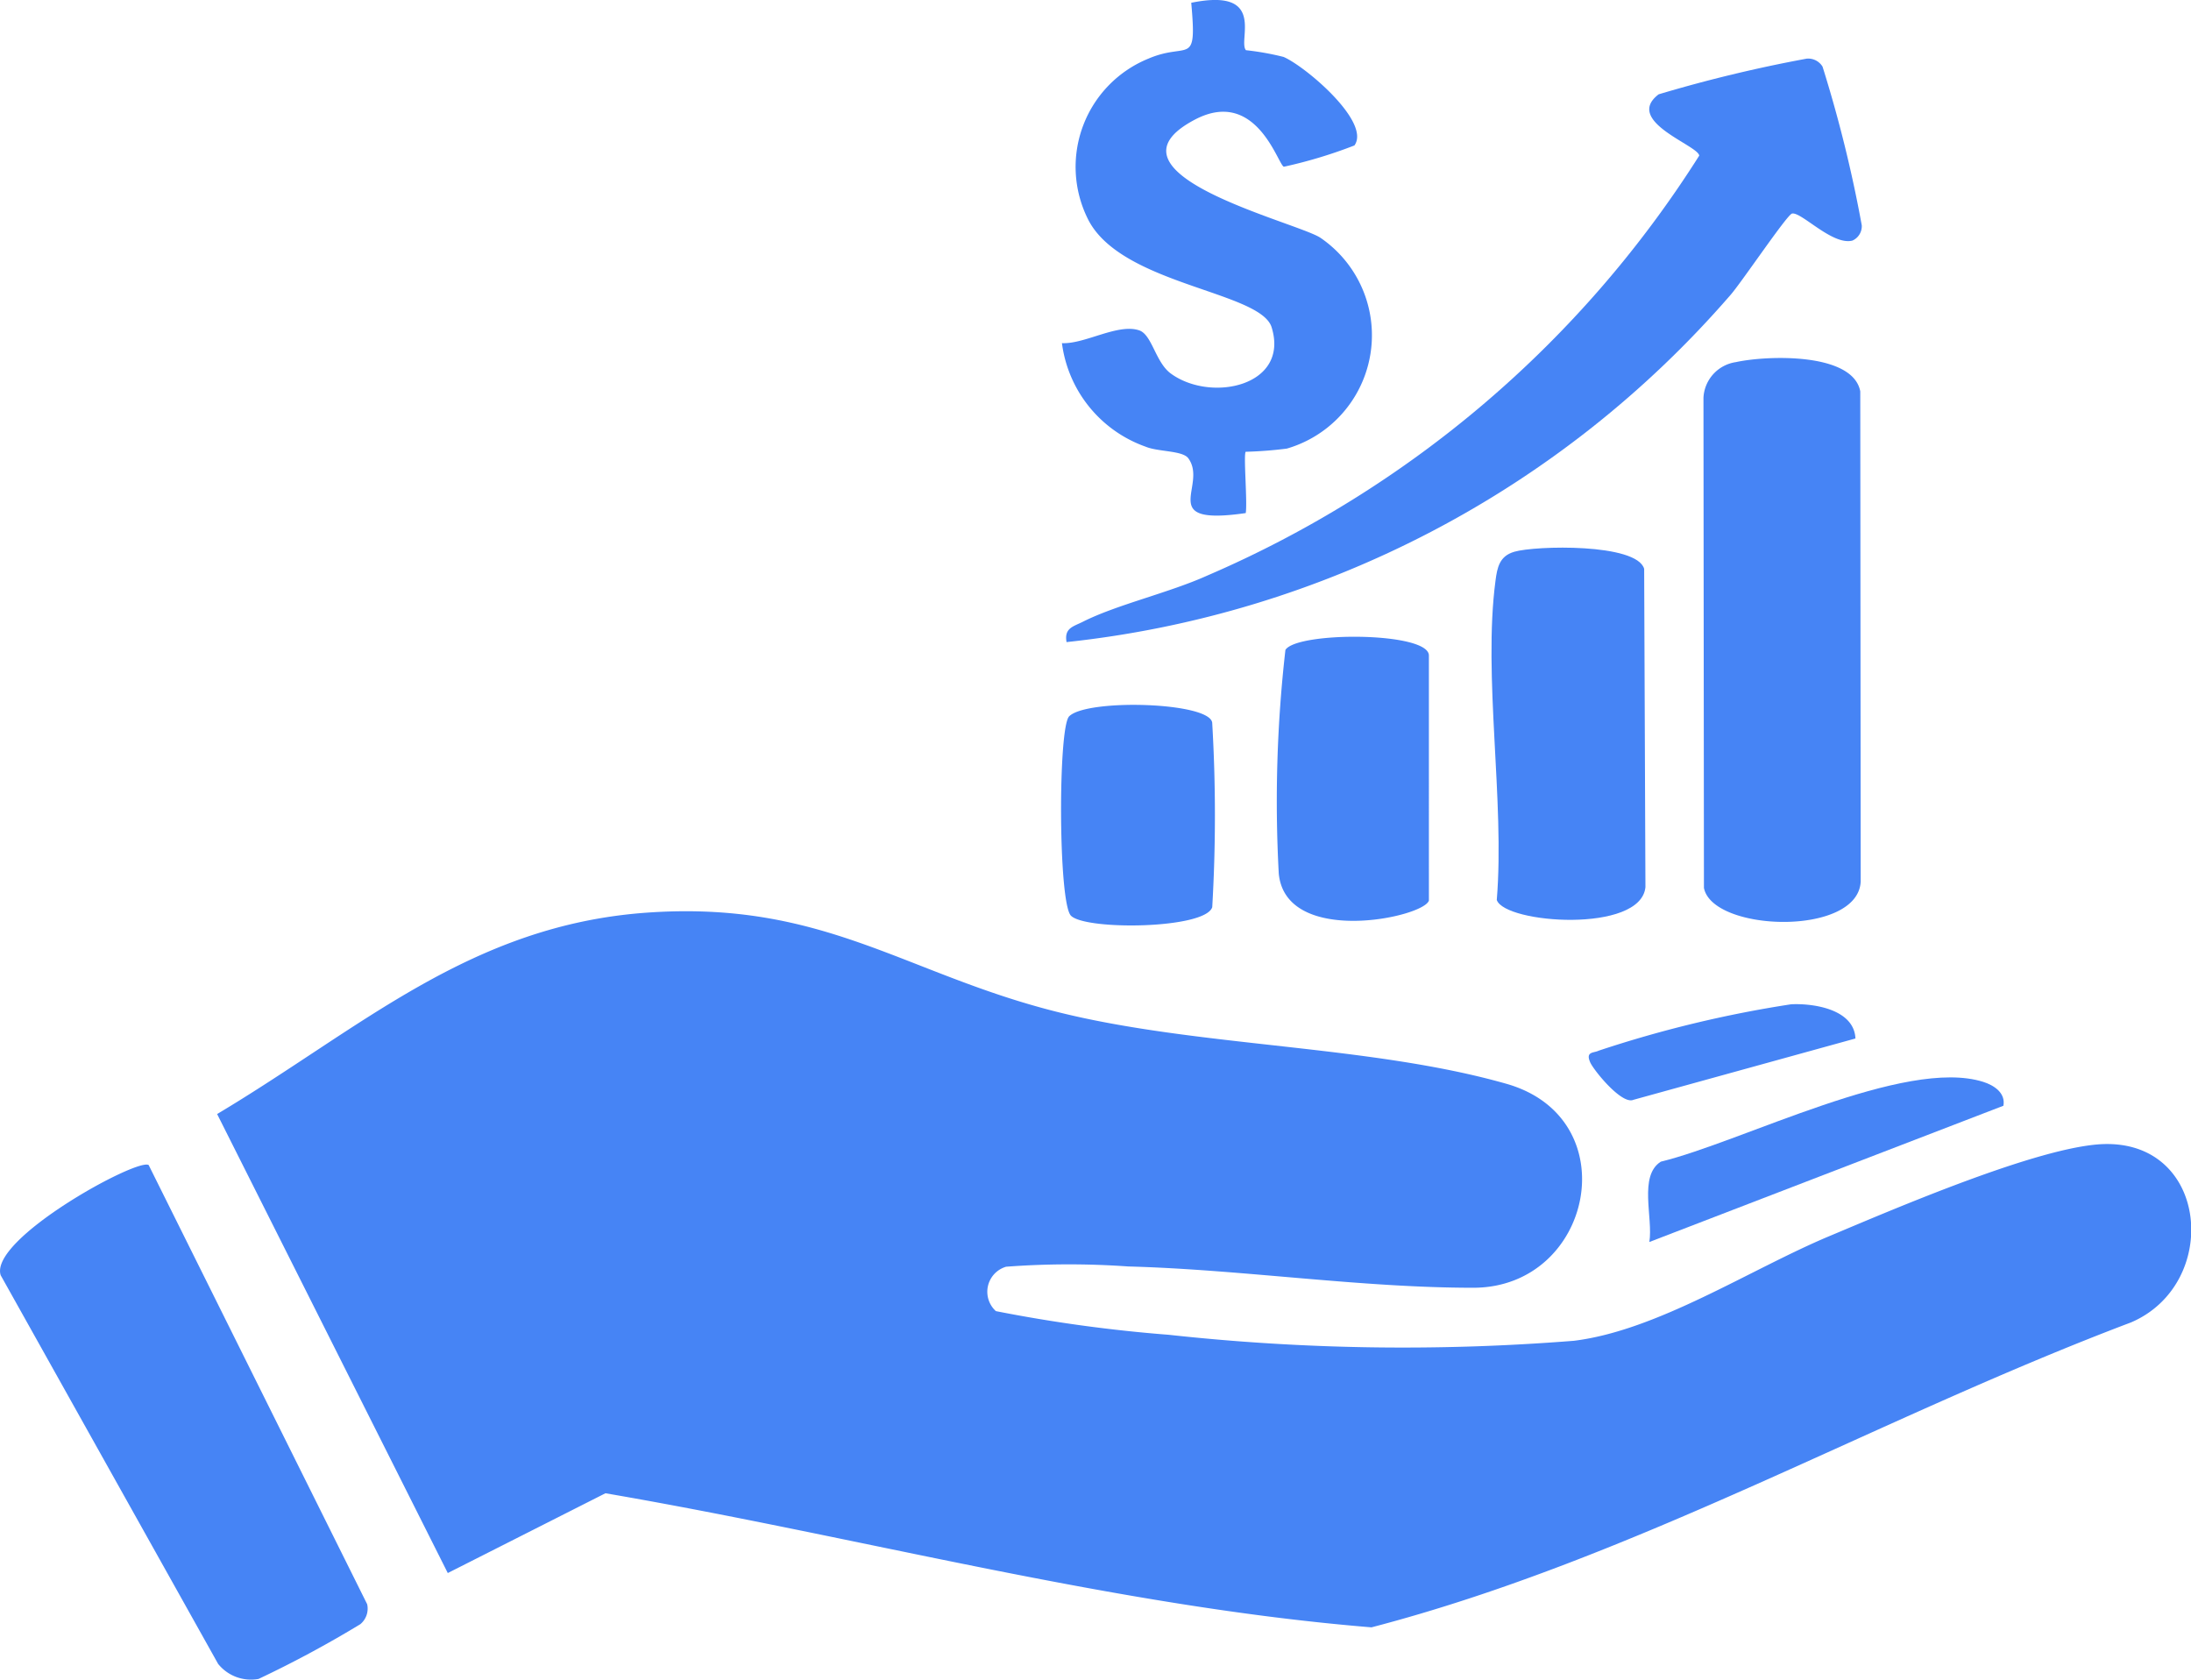 <svg xmlns="http://www.w3.org/2000/svg" width="60" height="46" viewBox="0 0 60 46">
  <g id="Group_42773" data-name="Group 42773" transform="translate(12466 -1267)">
    <g id="CGRP" transform="translate(-13299.736 814.698)">
      <path id="Path_42899" data-name="Path 42899" d="M863.9,571.528l-6.315-12.567c3.947-2.357,6.947-5.177,11.776-5.516s7.044,1.667,11.216,2.716c3.848.967,8.553.9,12.313,1.971,3.335.947,2.366,5.586-.907,5.586-3.1,0-6.34-.5-9.447-.583a23.009,23.009,0,0,0-3.345.007.715.715,0,0,0-.28,1.216,40.717,40.717,0,0,0,4.732.648,59.05,59.05,0,0,0,11.1.164c2.292-.284,4.809-1.948,6.979-2.86,1.769-.742,5.753-2.462,7.512-2.526,2.906-.1,3.218,3.832.763,4.883-6.969,2.633-13.594,6.47-20.8,8.351-7.054-.578-13.993-2.474-20.978-3.672l-4.318,2.185Z" transform="translate(-17.903 -76.15)" fill="#4684f5"/>
      <path id="Path_42900" data-name="Path 42900" d="M1023.074,492.069c.837-.184,3.2-.274,3.406.8l.012,13.424c-.075,1.512-4.061,1.38-4.293.174l-.013-13.424A1.038,1.038,0,0,1,1023.074,492.069Z" transform="translate(-141.801 -29.85)" fill="#4684f5"/>
      <path id="Path_42901" data-name="Path 42901" d="M837.809,581.285l5.982,12.024a.554.554,0,0,1-.187.546,30.13,30.13,0,0,1-2.788,1.5,1.155,1.155,0,0,1-1.106-.411L833.755,584.3c-.324-.992,3.76-3.229,4.054-3.017Z" transform="translate(0 -97.074)" fill="#4684f5"/>
      <path id="Path_42902" data-name="Path 42902" d="M951.861,474.753c-.075-.4.184-.433.453-.571.934-.468,2.357-.79,3.4-1.261a29.937,29.937,0,0,0,13.471-11.5c-.025-.282-2.075-.944-1.111-1.679a38.689,38.689,0,0,1,4.054-.977.46.46,0,0,1,.434.219,36.2,36.2,0,0,1,1.074,4.345.431.431,0,0,1-.257.419c-.548.14-1.405-.8-1.654-.74-.137.032-1.4,1.911-1.689,2.235a27.984,27.984,0,0,1-18.175,9.5Z" transform="translate(-88.916 -4.857)" fill="#4684f5"/>
      <path id="Path_42903" data-name="Path 42903" d="M956.183,453.677a7.571,7.571,0,0,1,1.027.184c.6.259,2.4,1.784,1.941,2.424a13,13,0,0,1-1.931.583c-.155-.025-.74-2.165-2.419-1.3-2.853,1.48,2.751,2.81,3.416,3.244a3.232,3.232,0,0,1-.917,5.775,11.174,11.174,0,0,1-1.126.087c-.067.062.05,1.385,0,1.679-2.477.359-1.026-.752-1.572-1.5-.157-.217-.83-.174-1.171-.319a3.481,3.481,0,0,1-2.29-2.835c.625.032,1.527-.546,2.113-.351.356.117.446.877.872,1.186,1.1.8,3.251.339,2.758-1.266-.3-.994-4.153-1.164-5.038-2.98a3.2,3.2,0,0,1,1.662-4.38c1.106-.473,1.333.254,1.174-1.53,2.085-.426,1.261,1.049,1.5,1.3Z" transform="translate(-88.324 0)" fill="#4684f5"/>
      <path id="Path_42904" data-name="Path 42904" d="M999.18,513.008c.583-.172,3.354-.237,3.56.466l.035,8.718c-.125,1.271-3.852,1-4.071.351.222-2.708-.381-6.124-.035-8.743.047-.364.11-.675.513-.792Z" transform="translate(-123.979 -45.595)" fill="#4684f5"/>
      <path id="Path_42905" data-name="Path 42905" d="M979.028,529.948c-.142.466-3.914,1.261-4.111-.735a36.525,36.525,0,0,1,.182-6.129c.319-.506,3.929-.5,3.929.154Z" transform="translate(-106.162 -52.984)" fill="#4684f5"/>
      <path id="Path_42906" data-name="Path 42906" d="M955.132,535.775c-.189.6-3.466.64-3.869.234-.349-.349-.356-5.147-.05-5.459.488-.493,3.919-.391,3.919.192A43.357,43.357,0,0,1,955.132,535.775Z" transform="translate(-88.199 -58.63)" fill="#4684f5"/>
      <path id="Path_42907" data-name="Path 42907" d="M1025.832,572.168l-9.692,3.73c.107-.658-.3-1.811.314-2.2,2.205-.533,6.69-2.863,8.83-2.185.286.09.62.3.551.658Z" transform="translate(-137.237 -89.583)" fill="#4684f5"/>
      <path id="Path_42908" data-name="Path 42908" d="M1016.671,564.217l-6.079,1.679c-.319.142-1.091-.81-1.186-1.029-.13-.3.1-.249.232-.316a32.1,32.1,0,0,1,5.272-1.271C1015.527,563.25,1016.634,563.417,1016.671,564.217Z" transform="translate(-132.124 -83.475)" fill="#4684f5"/>
    </g>
  </g>
</svg>
